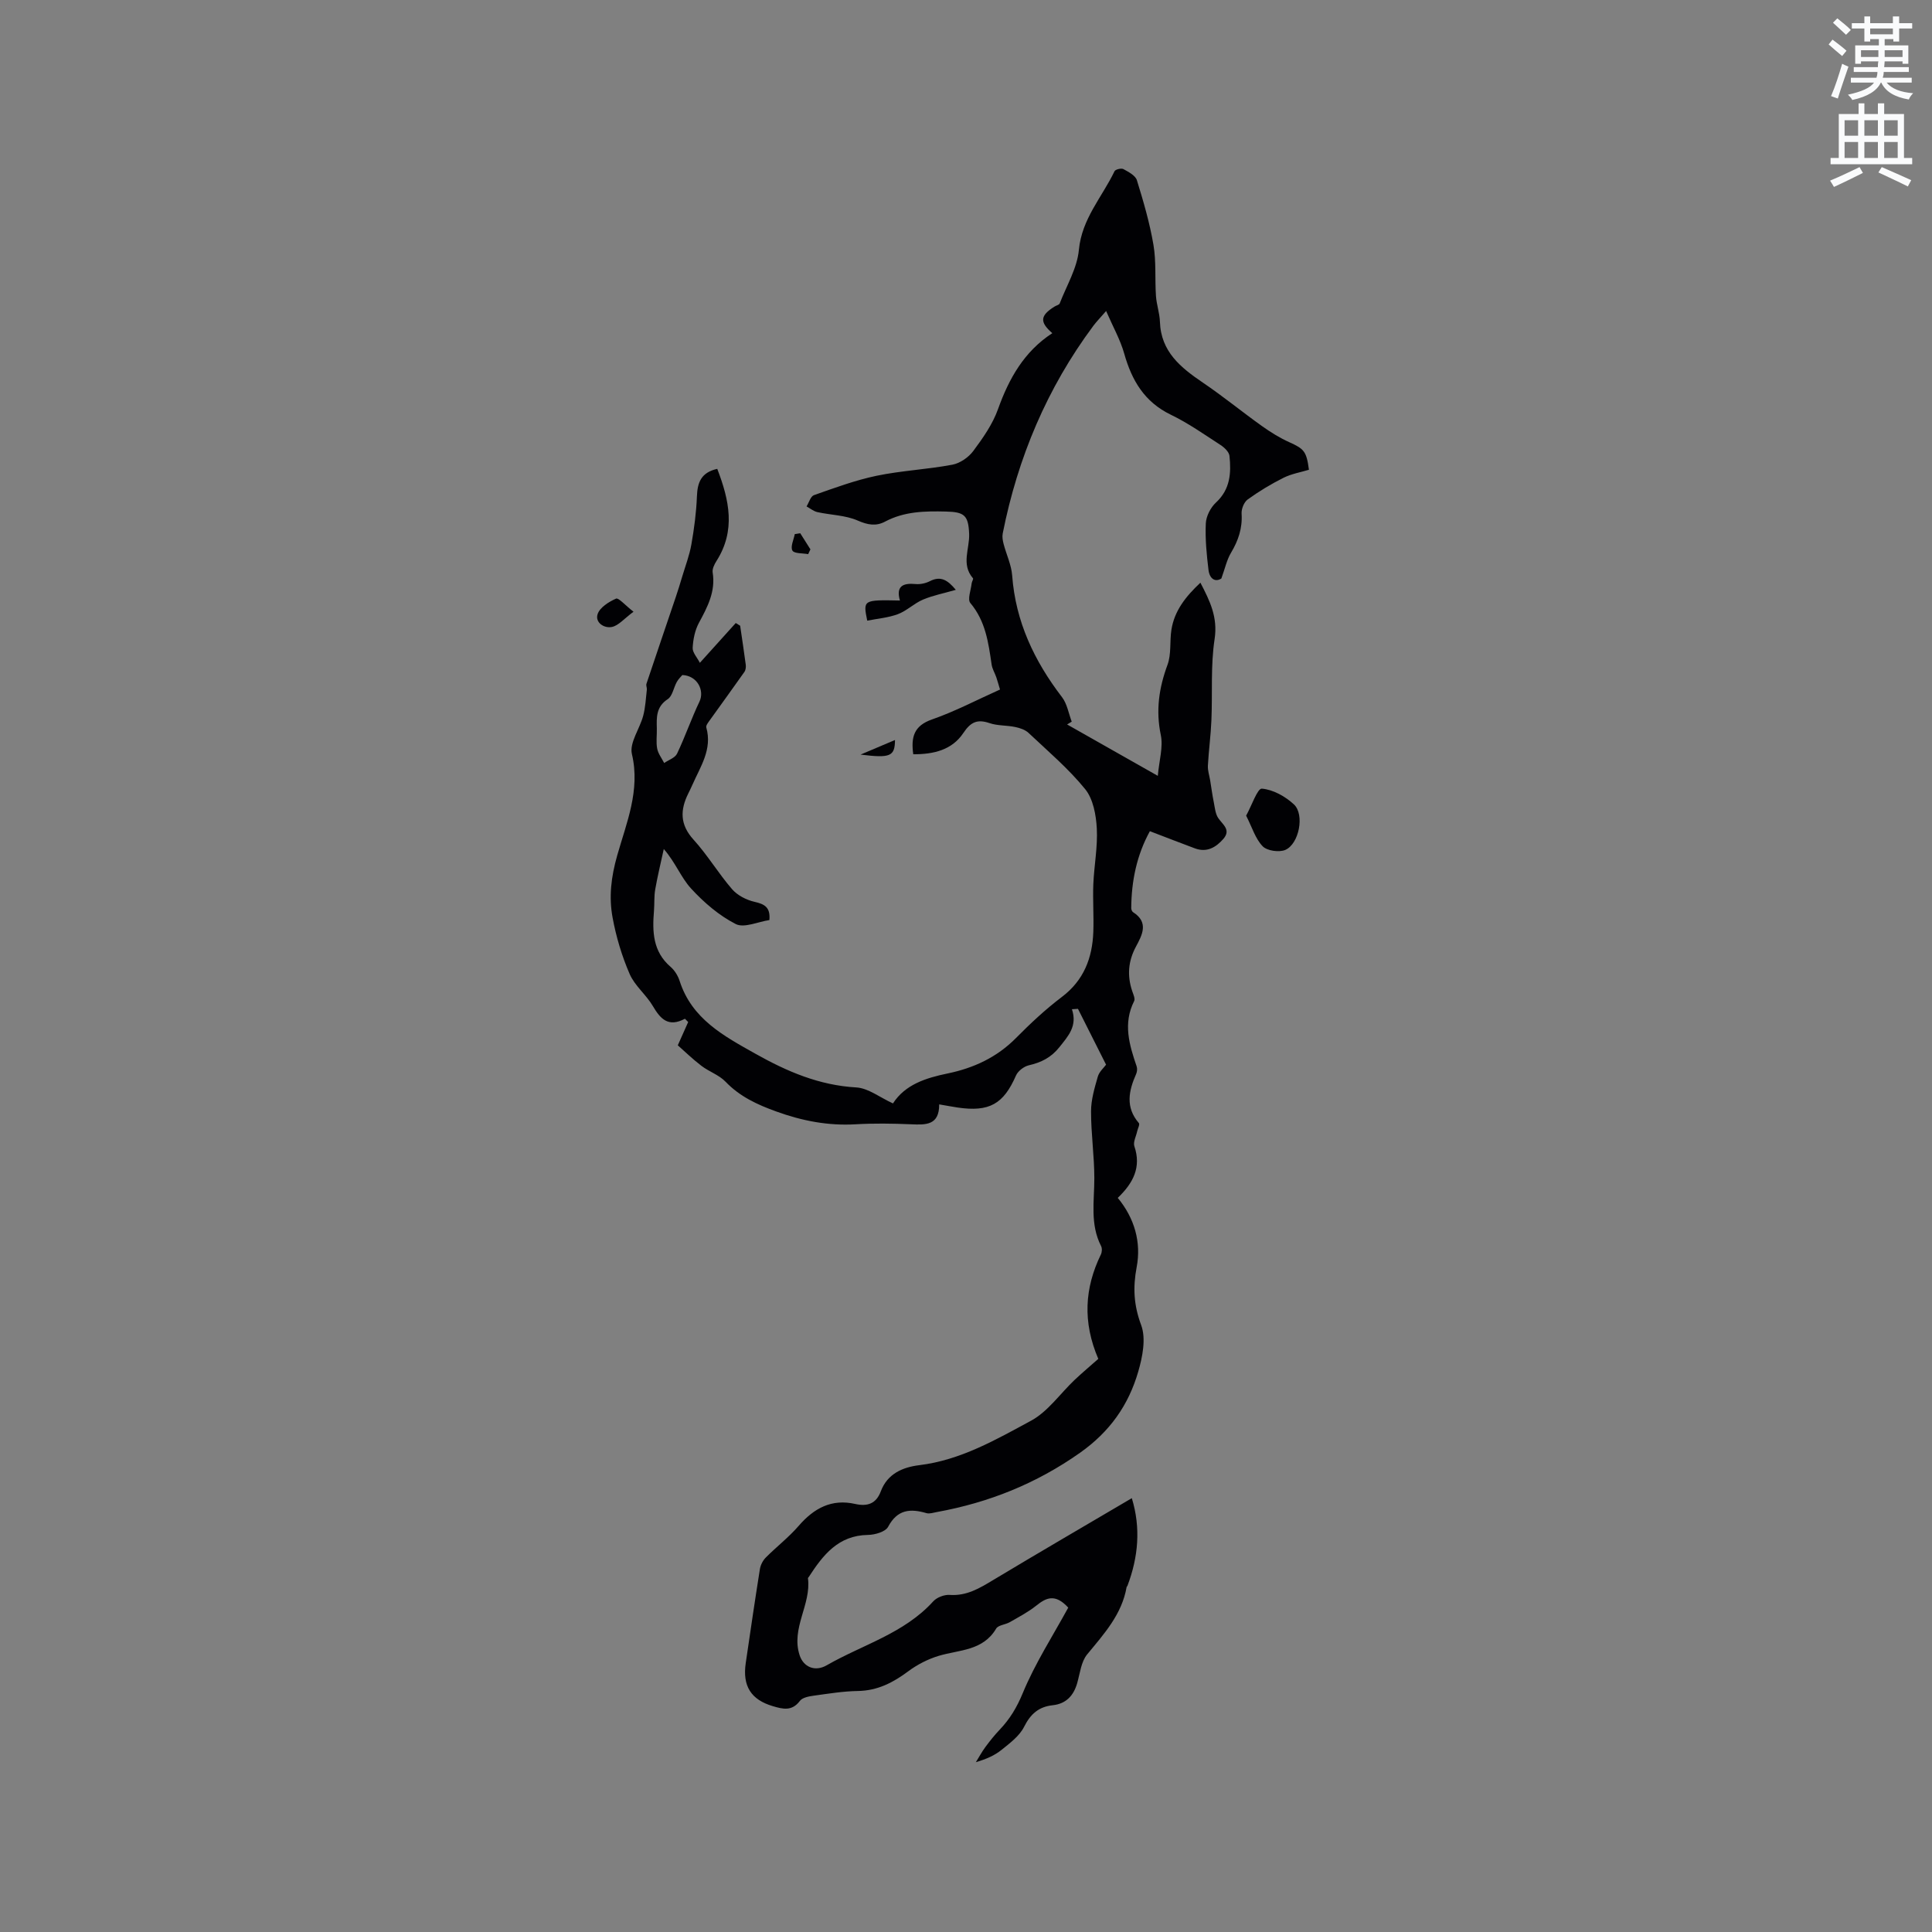 <svg enable-background="new 0 0 400 400" viewBox="0 0 400 400" xmlns="http://www.w3.org/2000/svg"><rect x="0" y="0" width="400" height="400" fill="#808080" stroke="none"/><path d="m378.6 9.2.8-1c.9.7 1.9 1.4 2.9 2.3l-.9 1.1c-1.1-.9-2-1.7-2.8-2.4zm.5 10.7c.9-2.1 1.6-4.3 2.3-6.7.4.2.8.4 1.3.6-.7 2.1-1.5 4.3-2.2 6.6zm.4-15.2.9-.9c1 .8 2 1.6 2.8 2.4l-1 1c-1-.9-1.9-1.8-2.7-2.5zm12.5-1.3h1.2v1.4h2.7v1.1h-2.7v2.7h-1.2v-.5h-1.8v1.3h4.9v3.8h-1.2v-.5h-3.7c0 .4-.1.9-.1 1.2h5.1v1h-5.2c0 .5-.1.9-.2 1.2h6v1h-5.2c1.1 1.3 2.9 2 5.5 2.2-.4.4-.7.8-.9 1.3-2.9-.5-4.8-1.6-5.7-3.5h-.1c-.8 1.7-2.7 2.9-5.9 3.6-.2-.4-.6-.8-.9-1.1 2.8-.6 4.6-1.4 5.4-2.5h-4.8v-1h5.3c.1-.3.2-.7.2-1.2h-4.9v-1h5c0-.4 0-.8.1-1.2h-3.6v.5h-1.2v-3.8h4.9v-1.3h-1.8v.5h-1.2v-2.7h-2.6v-1.1h2.6v-1.4h1.2v1.4h4.7v-1.4zm-6.7 8.4h3.6c0-.4 0-.9 0-1.4h-3.6zm1.9-4.7h4.7v-1.2h-4.7zm6.7 3.3h-3.7v1.4h3.7z" fill="#fafbfc"/><path d="m384.7 21.4h1.3v2.2h2.8v-2.2h1.3v2.2h4.1v9.1h1.7v1.3h-16.9v-1.3h1.7v-9.1h4.1v-2.2zm.3 13.2.7 1.2c-1.8.9-3.8 1.9-6 2.9-.2-.4-.5-.8-.8-1.3 2.4-1 4.4-2 6.1-2.8zm-3.1-6.5h2.8v-3.2h-2.8zm0 4.6h2.8v-3.3h-2.8zm4.1-4.6h2.8v-3.2h-2.8zm0 4.6h2.8v-3.3h-2.8zm3.6 1.9c2.1.9 4.1 1.8 6.1 2.7l-.7 1.3c-2.2-1.1-4.2-2-6.1-2.9zm3.3-9.7h-2.8v3.2h2.8zm-2.8 7.8h2.8v-3.3h-2.8z" fill="#fafbfc"/><g fill="#010104"><path d="m221.17 332.84c-2.75-2.99-4.6-2.03-6.65-.39-1.67 1.33-3.61 2.34-5.47 3.41-.91.52-2.38.59-2.81 1.33-2.74 4.62-7.61 4.36-11.87 5.63-2.23.67-4.44 1.8-6.31 3.19-3.15 2.35-6.36 4.02-10.42 4.09-3.06.05-6.11.55-9.15.97-1.01.14-2.35.38-2.88 1.08-1.64 2.17-3.49 1.72-5.61 1.09-4.49-1.33-6.31-4.14-5.6-8.94.95-6.49 1.9-12.98 2.93-19.45.14-.85.62-1.78 1.23-2.39 2.22-2.23 4.75-4.18 6.8-6.55 3.17-3.66 6.82-5.64 11.71-4.53 2.54.57 4.34-.07 5.29-2.61 1.37-3.67 4.55-5 7.96-5.42 8.55-1.04 15.86-5.27 23.15-9.21 3.49-1.89 6-5.58 8.99-8.42 1.62-1.53 3.33-2.96 4.93-4.38-3.28-7.65-2.83-14.68.53-21.6.24-.49.29-1.28.05-1.75-2.32-4.52-1.4-9.3-1.4-14.04 0-4.62-.69-9.25-.68-13.87 0-2.4.73-4.84 1.4-7.18.3-1.03 1.28-1.87 1.71-2.47-2.06-4.09-3.94-7.83-5.82-11.56-.42.03-.84.06-1.25.08 1.17 3.48-.76 5.55-2.59 7.85-1.72 2.16-3.76 3.17-6.33 3.76-1.01.23-2.25 1.18-2.66 2.11-2.58 5.91-5.52 7.6-12.1 6.63-1.13-.17-2.26-.39-3.8-.65.02 4.38-2.8 4.25-5.84 4.12-3.81-.16-7.64-.22-11.45 0-5.71.34-11.09-.71-16.45-2.65-3.95-1.43-7.54-3.08-10.5-6.17-1.35-1.4-3.42-2.08-5-3.29-1.87-1.43-3.56-3.08-4.88-4.24.94-2.1 1.54-3.46 2.15-4.82-.22-.23-.45-.45-.67-.68-3.46 1.84-5.08.03-6.64-2.62-1.38-2.35-3.75-4.2-4.81-6.65-1.61-3.71-2.8-7.69-3.53-11.67-.79-4.28-.32-8.38.96-12.88 1.88-6.66 4.82-13.46 3.04-20.98-.55-2.33 1.63-5.24 2.34-7.94.46-1.74.54-3.58.75-5.38.05-.4-.2-.87-.08-1.23 2.01-6 4.05-11.99 6.08-17.98.47-1.39.9-2.79 1.32-4.2.66-2.21 1.5-4.4 1.9-6.66.58-3.29 1.02-6.63 1.15-9.97.11-2.87.86-4.94 4.21-5.69 2.49 6.48 3.87 12.77-.18 19.11-.43.68-.88 1.61-.77 2.34.64 3.97-1.09 7.18-2.87 10.48-.81 1.52-1.18 3.39-1.27 5.13-.05.96.91 1.97 1.49 3.1 2.79-3.09 5.11-5.66 7.43-8.24.3.19.61.37.91.56.39 2.69.81 5.37 1.16 8.07.06.48-.01 1.1-.27 1.48-2.34 3.33-4.75 6.62-7.12 9.94-.34.48-.9 1.15-.78 1.57 1.29 4.56-1.25 8.14-2.91 11.95-.25.58-.54 1.15-.82 1.72-1.69 3.41-1.75 6.44 1.08 9.55 2.91 3.2 5.16 7 8 10.28 1.11 1.27 2.95 2.22 4.62 2.6 2.08.47 3.34 1.12 3.09 3.78-2.34.34-5.23 1.71-6.97.82-3.45-1.76-6.6-4.47-9.25-7.36-2.08-2.27-3.22-5.39-5.64-8.17-.6 2.78-1.28 5.54-1.77 8.34-.26 1.45-.14 2.96-.26 4.44-.36 4.32-.25 8.44 3.43 11.61.85.73 1.53 1.84 1.88 2.92 2.53 7.88 9.11 11.38 15.7 15.08 6.55 3.68 13.19 6.53 20.86 6.97 2.5.14 4.9 2.08 7.61 3.31 2.52-3.9 6.76-5.26 11.31-6.2 5.38-1.11 10.2-3.33 14.17-7.35 2.98-3.01 6.1-5.93 9.47-8.48 4.57-3.45 6.33-8.08 6.53-13.49.12-3.28-.13-6.57 0-9.85.16-3.87.93-7.74.72-11.58-.15-2.78-.75-6.08-2.41-8.12-3.45-4.25-7.71-7.86-11.72-11.64-.7-.66-1.79-1.02-2.76-1.22-1.76-.37-3.66-.24-5.33-.81-2.54-.87-3.91-.2-5.41 2.05-2.36 3.54-6.19 4.42-10.37 4.4-.49-3.54.12-5.9 3.89-7.21 4.77-1.66 9.29-4.05 14.07-6.19-.29-.96-.5-1.75-.76-2.52-.31-.9-.85-1.76-.98-2.68-.66-4.52-1.25-8.97-4.4-12.71-.63-.75.12-2.68.27-4.07.04-.37.41-.9.27-1.06-2.5-2.89-.66-6.13-.79-9.2-.16-3.82-.97-4.52-4.8-4.61-4.36-.11-8.62-.04-12.62 2.09-1.86.99-3.59.68-5.66-.23-2.54-1.11-5.55-1.13-8.33-1.74-.8-.18-1.5-.77-2.25-1.18.5-.81.84-2.1 1.54-2.34 4.27-1.5 8.56-3.09 12.97-4.01 5.16-1.07 10.49-1.31 15.68-2.29 1.59-.3 3.35-1.52 4.33-2.84 2-2.69 4.01-5.55 5.12-8.67 2.28-6.37 5.43-11.94 11.24-15.72-2.67-2.32-2.53-3.65.48-5.52.35-.22.94-.34 1.05-.64 1.42-3.67 3.61-7.29 3.97-11.07.6-6.46 4.81-10.94 7.38-16.3.18-.38 1.41-.68 1.84-.44 1.06.58 2.48 1.32 2.79 2.3 1.36 4.4 2.66 8.85 3.43 13.38.59 3.46.28 7.06.52 10.59.12 1.79.76 3.55.82 5.33.2 6.21 4.31 9.5 8.91 12.62 4.18 2.83 8.09 6.04 12.2 8.97 1.79 1.28 3.69 2.46 5.69 3.36 3.03 1.37 3.55 1.87 4.05 5.7-1.72.52-3.62.84-5.26 1.66-2.58 1.29-5.08 2.8-7.42 4.49-.76.55-1.33 1.97-1.26 2.95.19 3-.68 5.56-2.2 8.1-.87 1.46-1.23 3.22-1.99 5.31-1.3.84-2.44.03-2.66-1.74-.39-3.2-.71-6.45-.56-9.66.07-1.5.99-3.3 2.11-4.33 2.96-2.74 3.16-6.12 2.79-9.65-.09-.82-1.05-1.74-1.84-2.25-3.38-2.19-6.7-4.54-10.31-6.28-5.46-2.64-8.07-7.09-9.64-12.64-.8-2.85-2.3-5.5-3.75-8.83-1.31 1.51-2.03 2.24-2.64 3.06-9.59 12.88-15.66 27.31-18.77 43.01-.13.68 0 1.45.18 2.14.57 2.2 1.62 4.35 1.78 6.57.71 9.54 4.58 17.68 10.31 25.16 1.07 1.39 1.37 3.37 2.02 5.08-.32.19-.64.38-.96.58 5.96 3.38 11.92 6.75 18.78 10.64.29-3.22 1.14-5.98.62-8.45-1.06-5.1-.38-9.75 1.39-14.54.82-2.22.43-4.86.81-7.27.63-3.95 2.98-6.89 6-9.73 1.97 3.79 3.63 7.15 2.94 11.68-.84 5.5-.42 11.18-.66 16.78-.13 3.15-.56 6.28-.73 9.43-.05 1 .3 2.02.47 3.03.25 1.53.45 3.06.76 4.58.22 1.11.32 2.36.92 3.24.94 1.37 2.68 2.43 1.05 4.31-1.55 1.77-3.43 2.87-5.9 1.95-2.97-1.11-5.92-2.25-9.31-3.55-2.71 4.92-3.82 10.28-3.86 15.93 0 .28.16.69.37.83 3.33 2.11 1.89 4.74.61 7.13-1.61 3-1.85 5.98-.8 9.15.23.7.68 1.63.42 2.14-2.34 4.63-1 9.06.52 13.51.16.46.1 1.11-.1 1.57-1.55 3.5-2.27 6.89.56 10.17.24.27-.23 1.15-.36 1.74-.22 1.03-.86 2.2-.57 3.06 1.47 4.34-.23 7.61-3.44 10.69 3.5 4.23 4.88 9.22 3.92 14.3-.81 4.28-.61 7.91.93 12.05 1.03 2.77.28 6.56-.61 9.62-2.01 6.93-5.87 12.44-12.08 16.82-9.06 6.38-18.85 10.29-29.6 12.25-.72.13-1.52.41-2.16.23-3.37-.99-6.03-.77-7.94 2.82-.55 1.04-2.73 1.67-4.18 1.69-6.17.09-9.32 4.19-12.25 8.7-.06.09-.18.18-.17.26.71 5.46-3.57 10.36-1.72 15.97.79 2.4 3.15 3.47 5.6 2.06 7.43-4.27 16.02-6.58 22.05-13.23.75-.83 2.29-1.42 3.4-1.34 3.54.25 6.24-1.41 9.08-3.12 9.4-5.65 18.89-11.17 28.64-16.91 1.88 6.13 1.36 12.17-.91 18.16-.04.1-.16.17-.17.26-.99 5.67-4.68 9.69-8.17 13.93-1.25 1.52-1.48 3.92-2.06 5.95-.75 2.6-2.31 4.27-5.06 4.57-2.9.31-4.59 1.8-5.93 4.46-.95 1.9-2.93 3.38-4.67 4.78-1.43 1.16-3.18 1.92-5.32 2.55.66-1.06 1.25-2.16 1.99-3.16.92-1.24 1.89-2.46 2.95-3.57 2.1-2.21 3.54-4.59 4.76-7.54 2.55-6.18 6.24-11.89 9.43-17.73zm-79.9-193.08c-.23.28-.79.79-1.14 1.42-.67 1.19-.9 2.93-1.88 3.57-2.43 1.59-2.32 3.78-2.26 6.11.03 1.38-.18 2.79.07 4.12.2 1.05.94 2 1.45 2.99.91-.63 2.24-1.06 2.66-1.92 1.69-3.54 2.97-7.28 4.66-10.82 1.06-2.25-.43-5.35-3.56-5.47z"/><path d="m258 168.87c1.15-2.07 2.35-5.67 3.25-5.59 2.32.19 4.87 1.61 6.65 3.27 2.25 2.11 1.05 8.18-1.78 9.41-1.28.55-3.77.2-4.69-.74-1.51-1.55-2.19-3.91-3.43-6.35z"/><path d="m179.55 128.5c-.87-4.32-.87-4.32 6.77-4.17-.85-2.96.6-3.66 3.24-3.41.97.09 2.09-.15 2.97-.6 2.25-1.15 3.69-.21 5.36 1.8-2.48.72-4.73 1.15-6.79 2.02-1.83.77-3.34 2.31-5.19 3.01-2.01.75-4.24.93-6.36 1.35z"/><path d="m131.16 126.65c-1.98 1.47-3.1 2.86-4.45 3.15-1.63.35-3.55-.92-2.98-2.65.45-1.38 2.31-2.55 3.81-3.21.53-.23 1.84 1.33 3.62 2.71z"/><path d="m178.17 156.23c2.28-.97 4.57-1.93 7.13-3.02-.03 3.39-.96 3.79-7.13 3.02z"/><path d="m165.68 110.4c.7 1.11 1.4 2.23 2.11 3.34-.16.33-.32.66-.47.99-1.14-.22-2.89-.09-3.26-.74-.45-.8.27-2.25.49-3.41.37-.07.75-.12 1.13-.18z"/></g></svg>